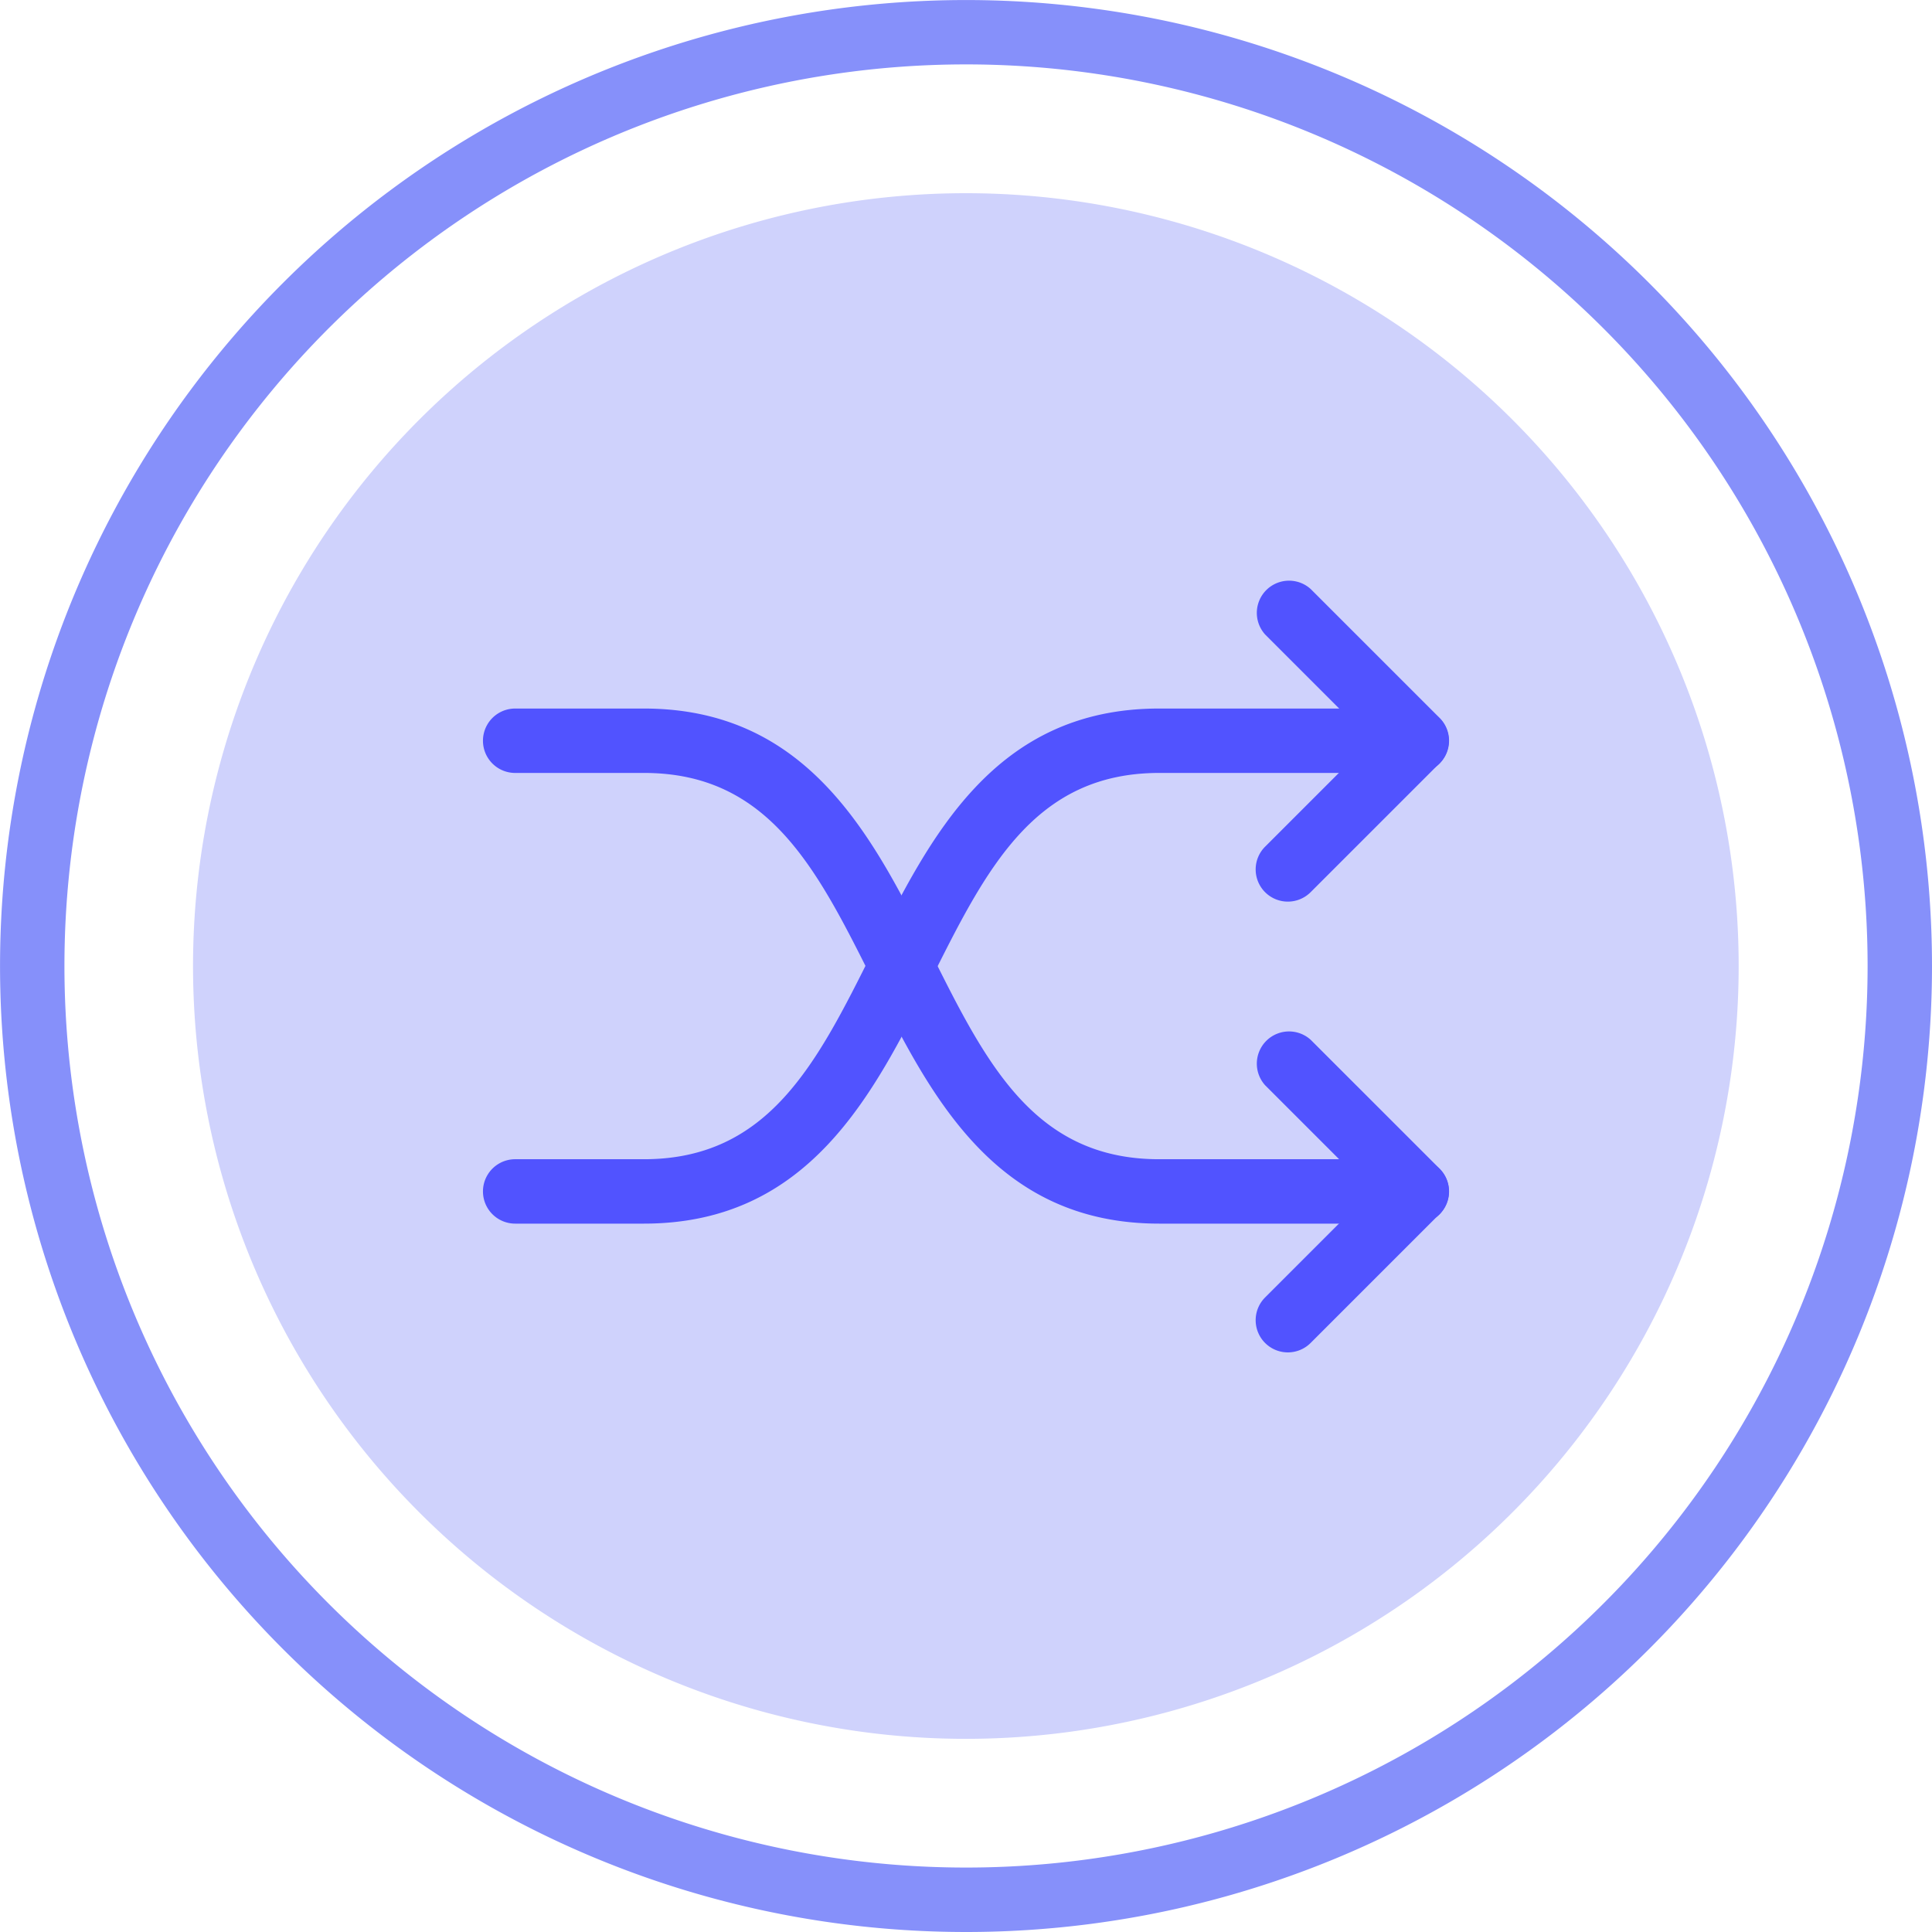 <svg xmlns="http://www.w3.org/2000/svg" width="45.629" height="45.629" viewBox="0 0 45.629 45.629"><defs><style>.a{fill:#cfd2fc;}.b{fill:#8690fa;}.c{fill:#5153ff;}</style></defs><path class="a" d="M84.5,66.252A18.252,18.252,0,1,1,66.252,48,18.252,18.252,0,0,1,84.5,66.252Zm0,0" transform="translate(-43.437 -43.437)"/><path class="b" d="M22.814,45.629A22.814,22.814,0,1,1,45.629,22.814,22.815,22.815,0,0,1,22.814,45.629Zm0-44.108A21.293,21.293,0,1,0,44.108,22.814,21.294,21.294,0,0,0,22.814,1.521Zm0,0"/><g transform="translate(11.407 13.698)"><path class="c" d="M312.761,292.652a.76.76,0,0,1-.538-1.3l3.042-3.042a.761.761,0,0,1,1.075,1.075l-3.042,3.042A.76.76,0,0,1,312.761,292.652Zm0,0" transform="translate(-293.749 -274.41)"/><path class="c" d="M315.891,260.652a.761.761,0,0,1-.538-.223l-3.042-3.042a.761.761,0,0,1,1.075-1.075l3.042,3.042a.76.76,0,0,1-.538,1.3Zm0,0" transform="translate(-293.837 -245.452)"/><path class="c" d="M142.054,188.168H135.97c-3.892,0-5.418-3.052-6.765-5.744-1.315-2.631-2.451-4.9-5.4-4.9H120.76a.76.76,0,1,1,0-1.521H123.8c3.892,0,5.418,3.052,6.768,5.744,1.311,2.631,2.447,4.9,5.4,4.9h6.084a.76.76,0,0,1,0,1.521Zm0,0" transform="translate(-120 -172.967)"/><path class="c" d="M315.891,148.652a.761.761,0,0,1-.538-.223l-3.042-3.042a.761.761,0,0,1,1.075-1.075l3.042,3.042a.76.76,0,0,1-.538,1.3Zm0,0" transform="translate(-293.837 -144.098)"/><path class="c" d="M312.761,180.652a.76.76,0,0,1-.538-1.3l3.042-3.042a.761.761,0,0,1,1.075,1.075l-3.042,3.042A.761.761,0,0,1,312.761,180.652Zm0,0" transform="translate(-293.749 -173.056)"/><path class="c" d="M123.8,188.168H120.76a.76.76,0,1,1,0-1.521H123.8c2.952,0,4.088-2.271,5.4-4.9,1.346-2.692,2.872-5.744,6.765-5.744h6.084a.76.76,0,1,1,0,1.521H135.97c-2.952,0-4.088,2.271-5.4,4.9C129.221,185.116,127.695,188.168,123.8,188.168Zm0,0" transform="translate(-120 -172.967)"/></g></svg>